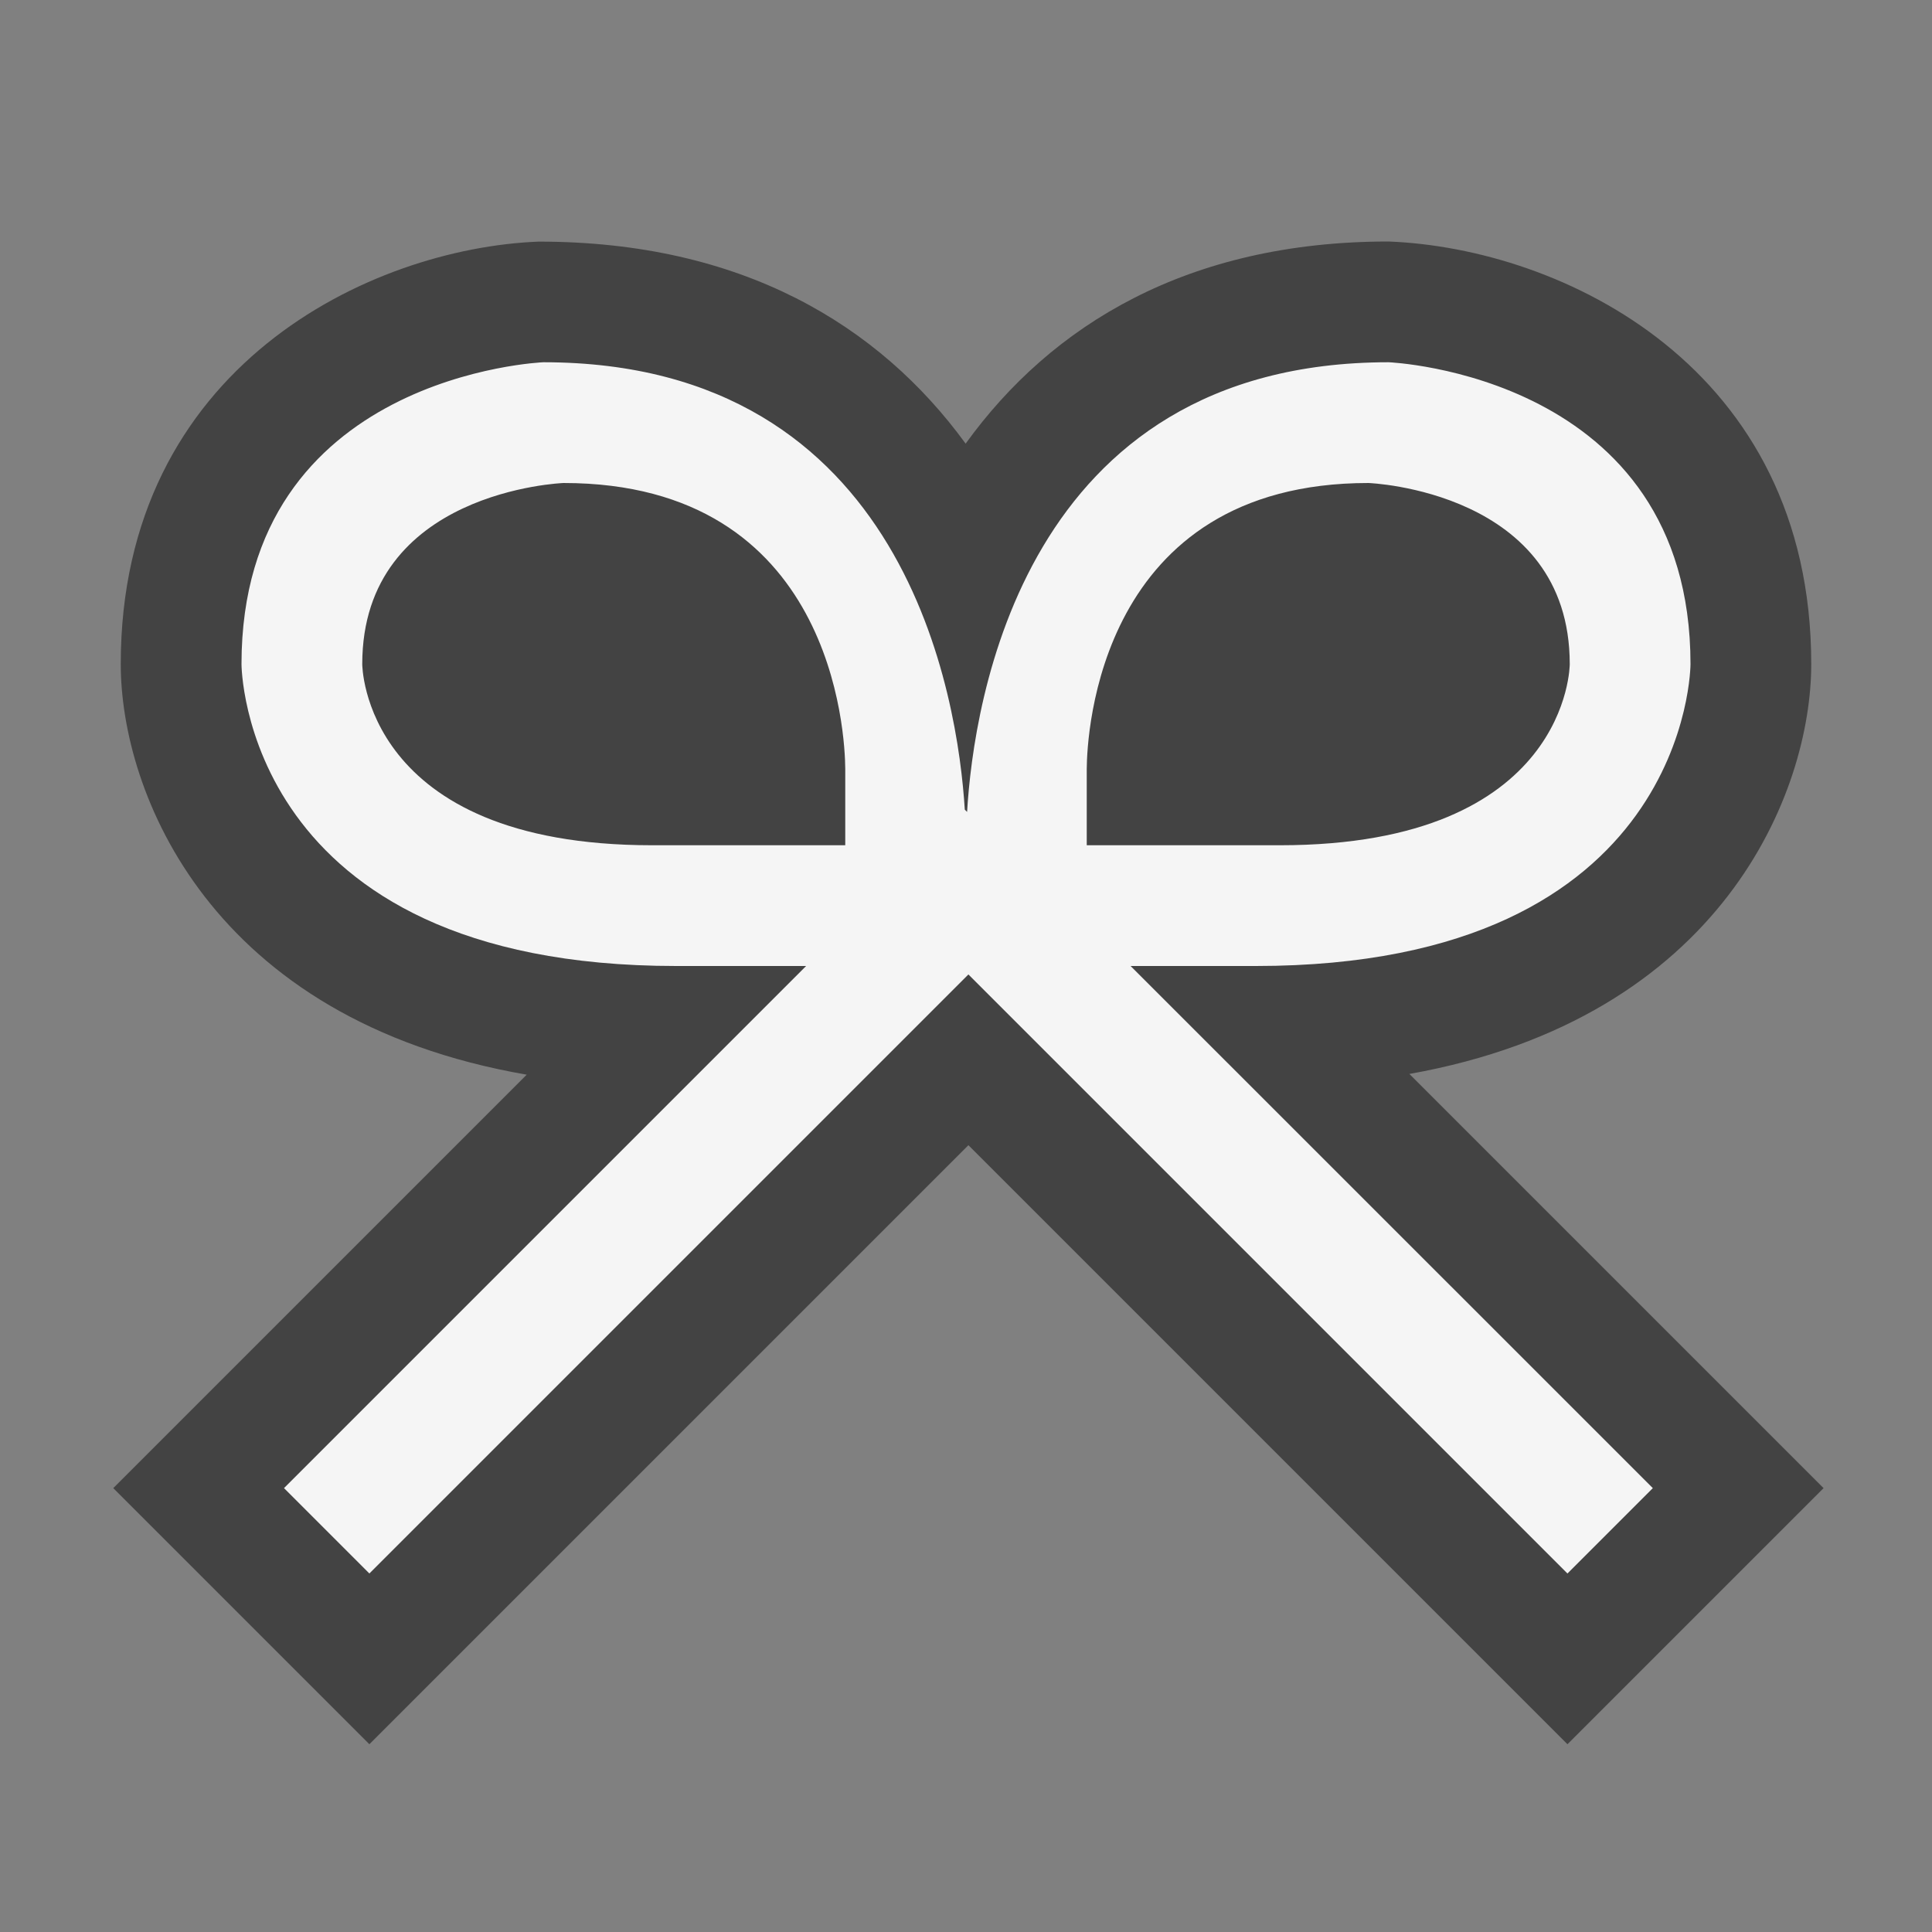<svg xmlns="http://www.w3.org/2000/svg" width="16" height="16"><rect width="100%" height="100%" fill="#808080" stroke="none"/><style type="text/css">.icon-canvas-transparent{opacity:0;fill:#434343;} .icon-vs-out{fill:#434343;} .icon-vs-bg{fill:#f5f5f5;}</style><path class="icon-canvas-transparent" d="M16 16h-16v-16h16v16z" id="canvas"/><path class="icon-vs-out" d="M15.102 12.324l-2.121 2.121-4.961-4.961-4.961 4.961-2.121-2.121 3.424-3.424c-2.625-.454-3.362-2.34-3.362-3.4 0-2.466 2.069-3.444 3.46-3.499h.002c1.679 0 2.817.688 3.535 1.673.712-.986 1.842-1.674 3.503-1.674 1.431.056 3.5 1.034 3.5 3.5 0 1.055-.731 2.931-3.328 3.394l3.43 3.43z" id="outline"/><path class="icon-vs-bg" d="M10.4 8c3.6 0 3.6-2.5 3.6-2.5 0-2.4-2.5-2.5-2.5-2.5-3.033 0-3.438 2.83-3.491 3.724l-.019-.019c-.057-.914-.478-3.705-3.49-3.705 0 0-2.5.1-2.5 2.5 0 0 0 2.5 3.6 2.5h1.076l-4.324 4.324.707.707 4.961-4.961 4.961 4.961.707-.707-4.325-4.324h1.037zm-1.4-1.634c.002-.282.096-2.366 2.333-2.366 0 0 1.667.061 1.667 1.5 0 0 0 1.5-2.4 1.5h-1.6v-.634zm-3.6.634c-2.4 0-2.4-1.5-2.4-1.5 0-1.439 1.667-1.5 1.667-1.5 2.237 0 2.331 2.084 2.333 2.366v.634h-1.6z" id="iconBg"/></svg>